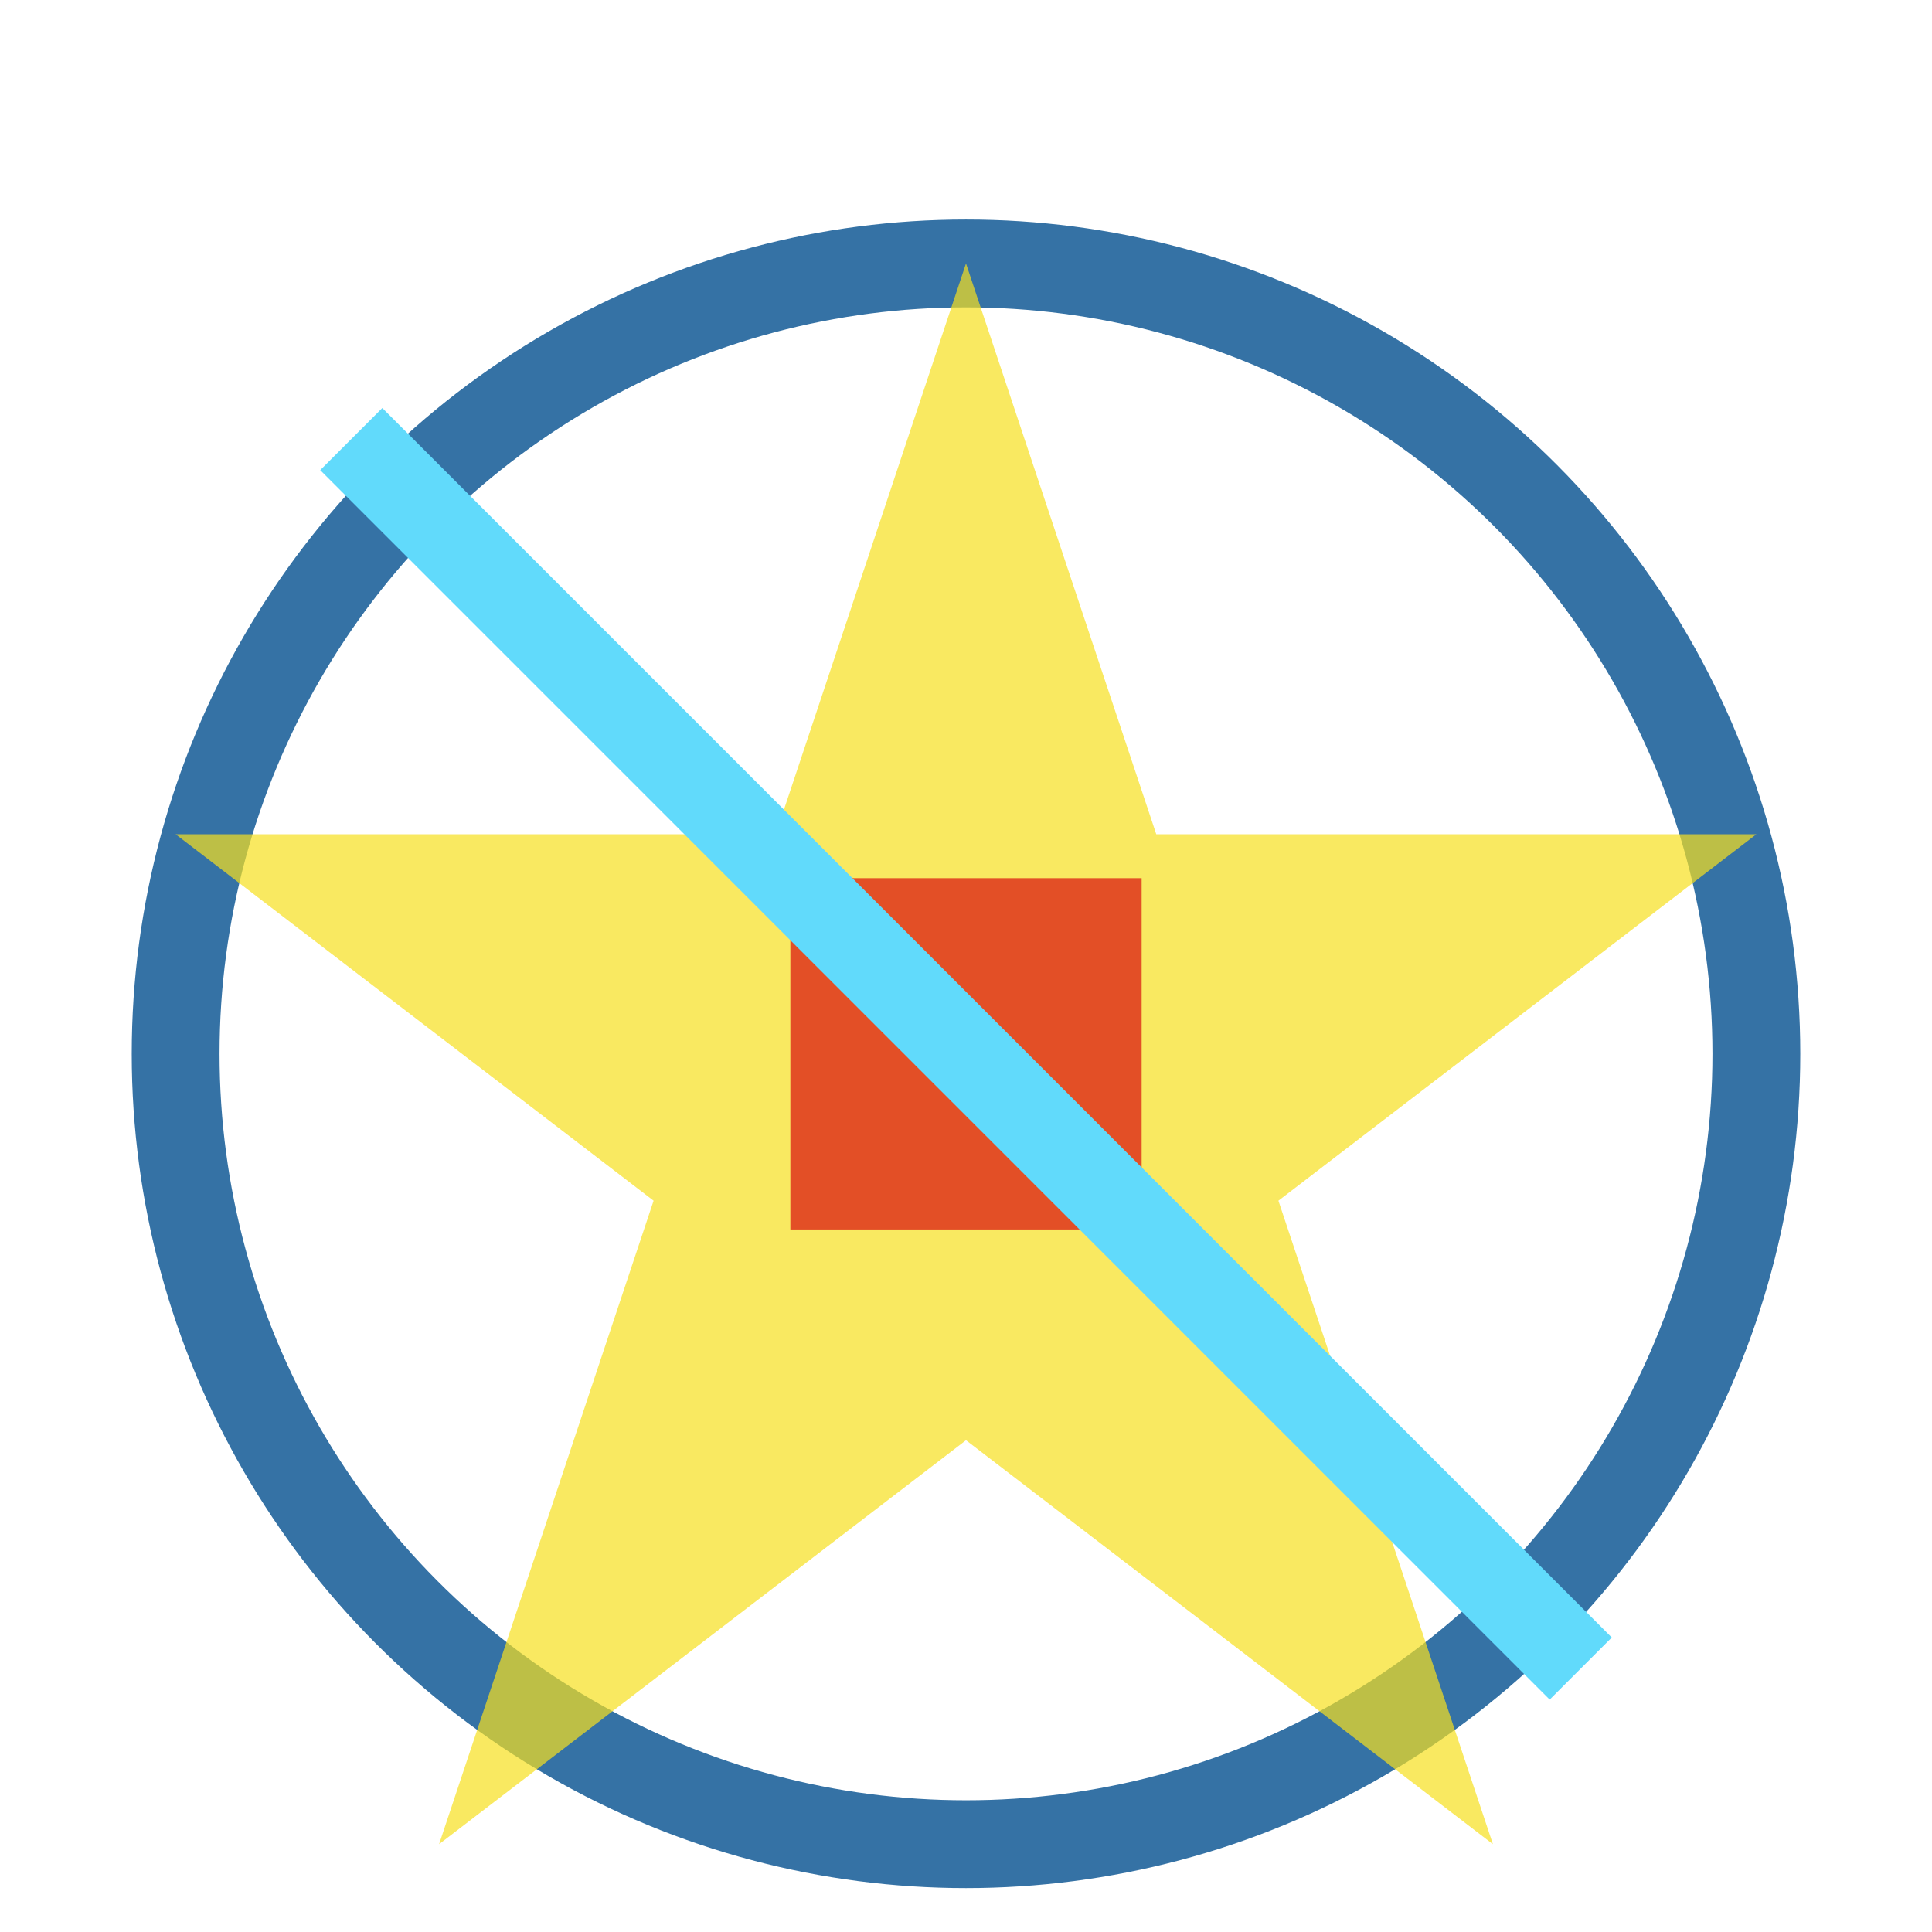 <svg xmlns="http://www.w3.org/2000/svg" width="20" height="20" viewBox="0 -2 20 22">
  <g>
    <circle cx="10" cy="10" r="9" fill="none" stroke="#3572A5" stroke-width="1">
      <animate attributeName="r" values="6;9;6" dur="3s" repeatCount="indefinite" />
    </circle>
    <polygon points="10,1 4,19 19,7.5 1,7.5 16,19" fill="#F7DF1E" opacity="0.7">
      <animateTransform attributeName="transform" type="rotate" from="0 10 10" to="360 10 10" dur="10s" repeatCount="indefinite" />
    </polygon>
    <rect x="8" y="8" width="4" height="4" fill="#E34F26">
      <animate attributeName="width" values="0;4;0" dur="2s" repeatCount="indefinite" />
      <animate attributeName="height" values="0;4;0" dur="2s" repeatCount="indefinite" />
    </rect>
    <path d="M3,3 Q10,10 17,17" stroke="#61DAFB" stroke-width="1" fill="none">
      <animate attributeName="d" values="M3,3 Q10,10 17,17;M3,17 Q10,10 17,3;M3,3 Q10,10 17,17" dur="4s" repeatCount="indefinite" />
    </path>
  </g>
</svg>
